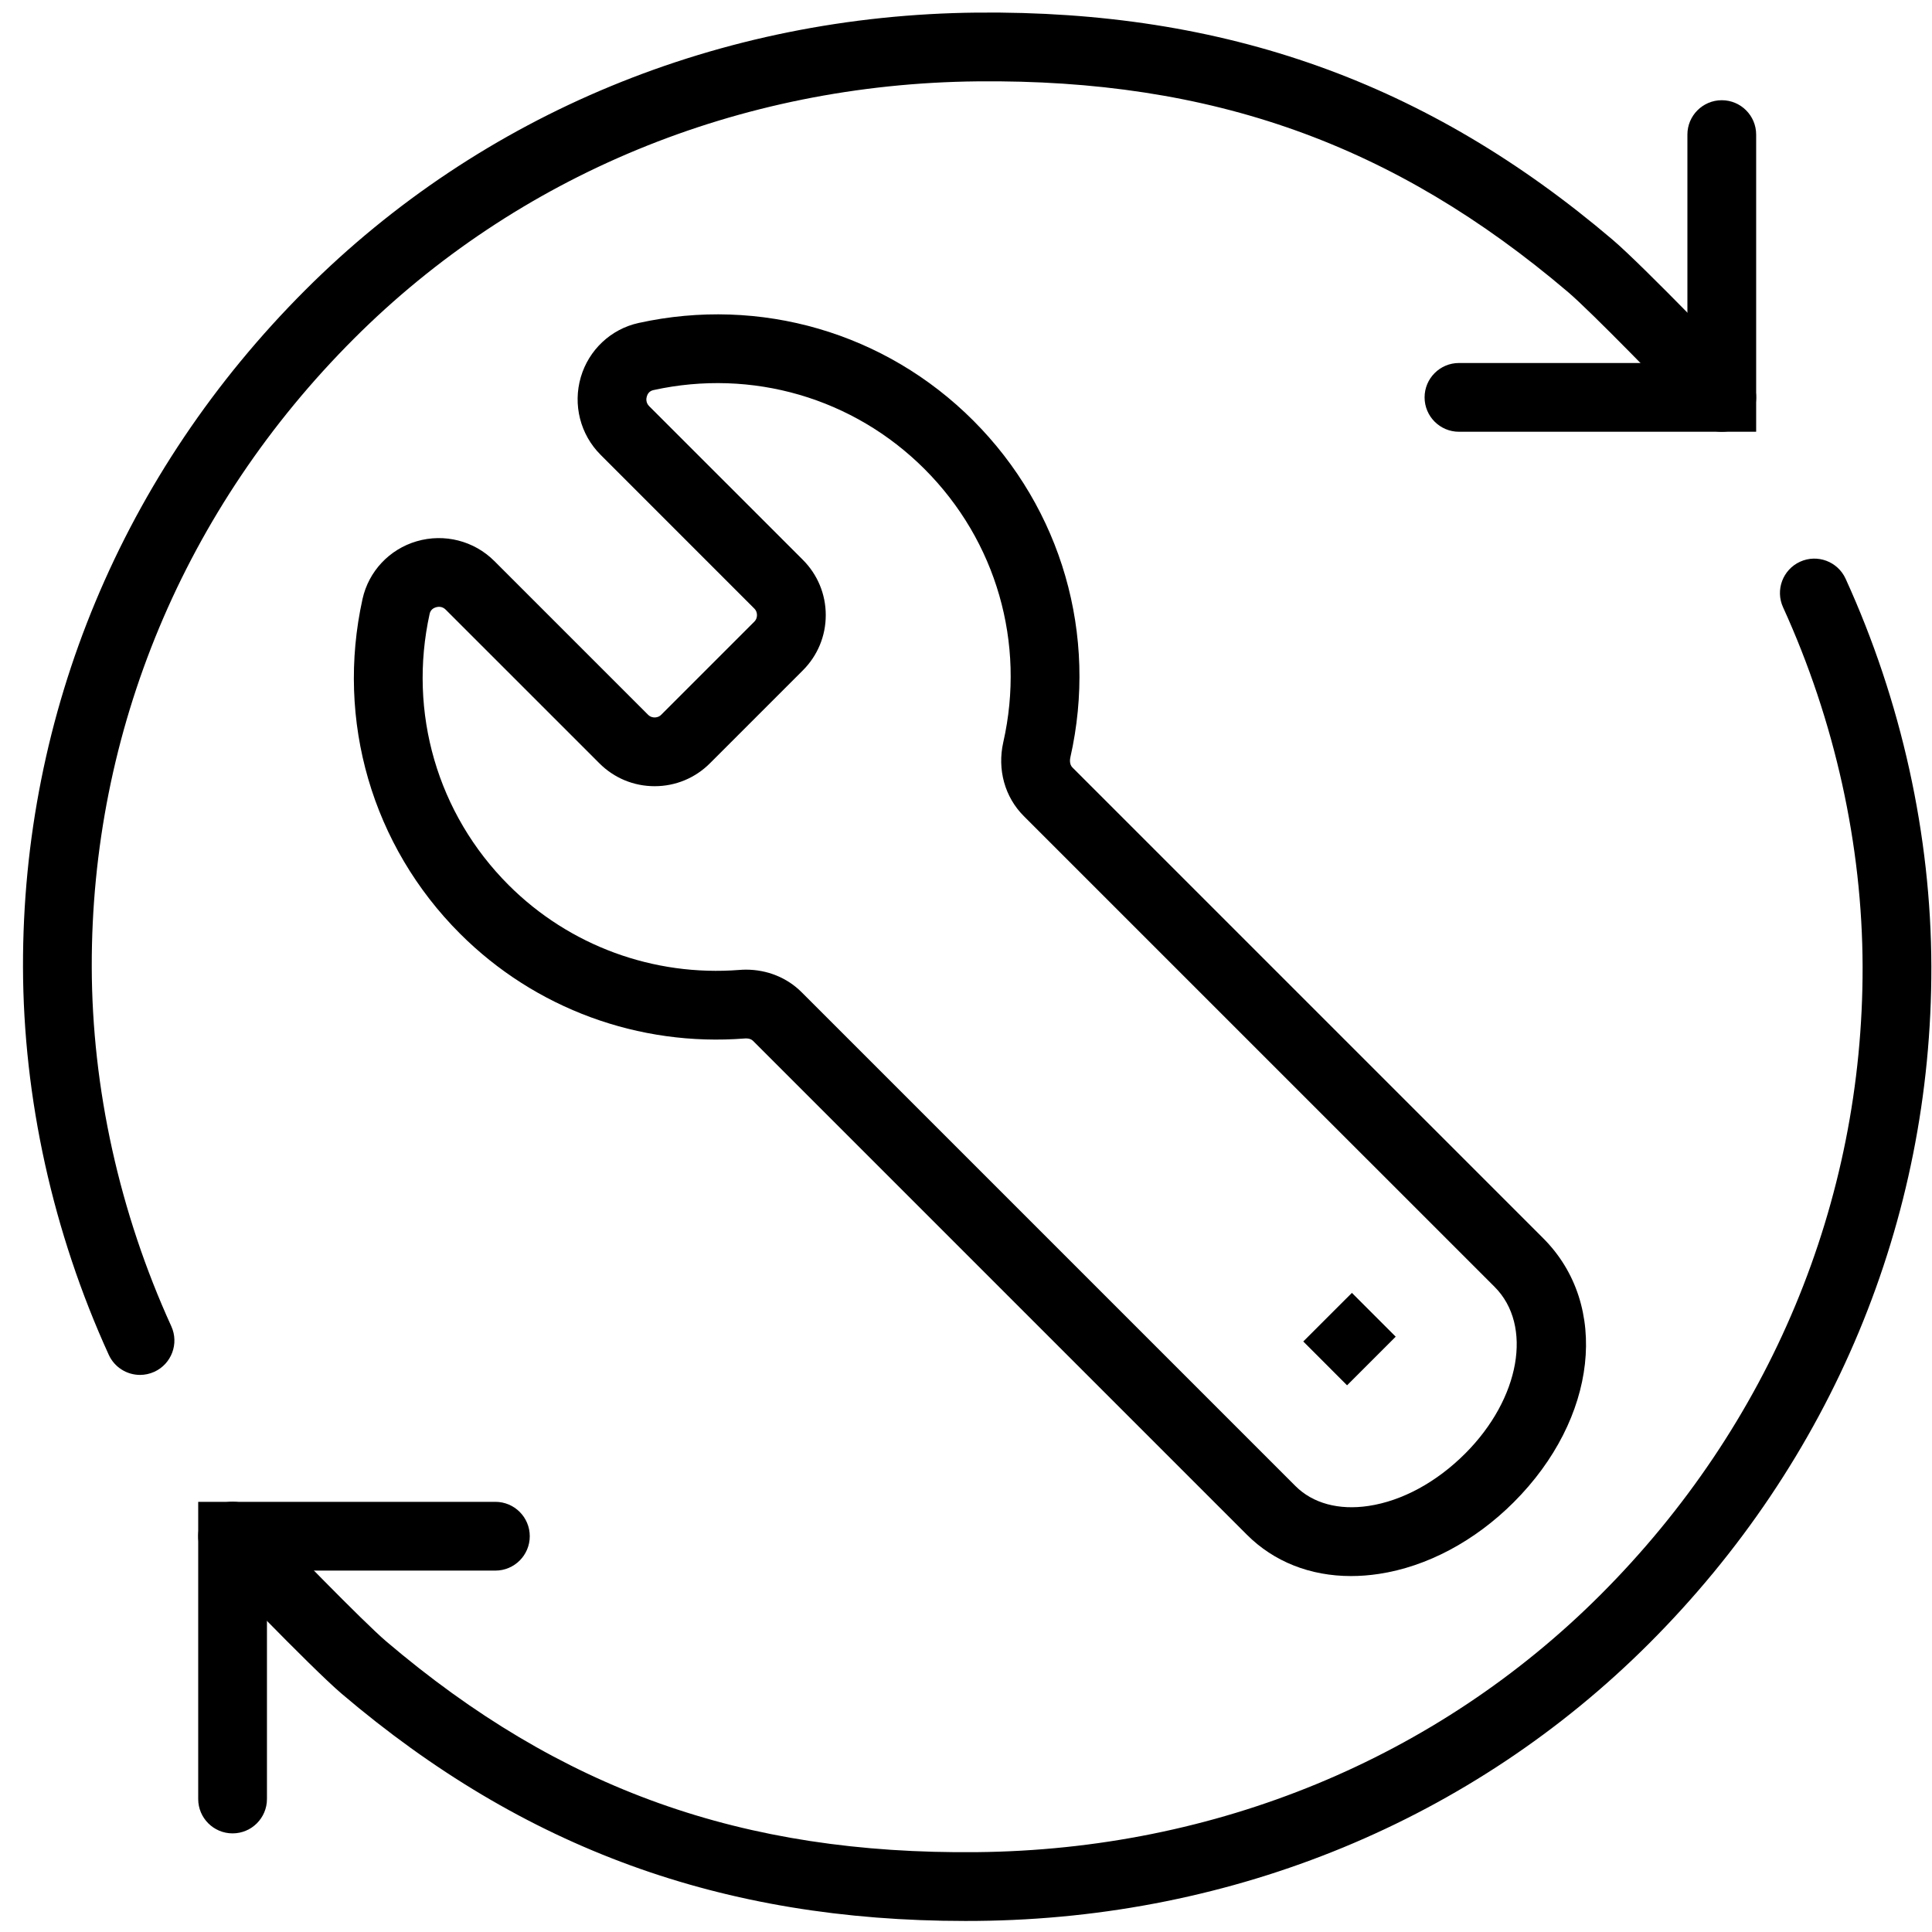 <svg width="63" height="63" viewBox="0 0 63 63" fill="none" xmlns="http://www.w3.org/2000/svg">
<path fill-rule="evenodd" clip-rule="evenodd" d="M7.584 59.784C6.965 59.784 6.463 59.282 6.463 58.663V48.973H16.154C16.773 48.973 17.275 49.475 17.275 50.094C17.275 50.713 16.773 51.215 16.154 51.215H8.705V58.663C8.705 59.282 8.203 59.784 7.584 59.784Z" fill="black"/>
<path fill-rule="evenodd" clip-rule="evenodd" d="M31.479 62.64C23.551 62.64 17.079 60.281 11.143 55.232C10.14 54.379 6.911 51.01 6.774 50.867C6.346 50.419 6.361 49.71 6.809 49.281C7.256 48.853 7.965 48.869 8.394 49.316C9.305 50.267 11.835 52.877 12.595 53.524C18.272 58.352 24.21 60.473 31.853 60.396C39.633 60.32 46.854 57.34 52.188 52.006C57.717 46.478 60.752 39.205 60.737 31.526C60.729 27.56 59.832 23.506 58.143 19.802C57.886 19.239 58.135 18.574 58.698 18.317C59.262 18.06 59.926 18.309 60.183 18.872C62.004 22.865 62.97 27.239 62.979 31.521C62.996 39.801 59.727 47.639 53.774 53.592C48.022 59.343 40.245 62.556 31.875 62.638C31.743 62.64 31.61 62.64 31.479 62.64Z" fill="black"/>
<path fill-rule="evenodd" clip-rule="evenodd" d="M4.566 44.834C4.141 44.834 3.734 44.59 3.546 44.177C1.725 40.185 0.759 35.811 0.75 31.528C0.733 23.249 4.002 15.411 9.955 9.458C15.707 3.706 23.484 0.494 31.854 0.411C39.954 0.331 46.551 2.685 52.586 7.818C53.589 8.671 56.818 12.04 56.955 12.183C57.383 12.63 57.368 13.34 56.92 13.768C56.473 14.197 55.764 14.181 55.335 13.734C54.424 12.783 51.894 10.172 51.134 9.526C45.457 4.698 39.527 2.578 31.875 2.653C24.096 2.73 16.875 5.709 11.541 11.044C6.012 16.572 2.977 23.845 2.992 31.523C3 35.489 3.897 39.543 5.586 43.248C5.843 43.811 5.594 44.476 5.031 44.733C4.88 44.801 4.722 44.834 4.566 44.834Z" fill="black"/>
<path fill-rule="evenodd" clip-rule="evenodd" d="M57.266 14.079H47.575C46.956 14.079 46.454 13.577 46.454 12.958C46.454 12.339 46.956 11.837 47.575 11.837H55.024V4.389C55.024 3.77 55.526 3.268 56.145 3.268C56.764 3.268 57.266 3.77 57.266 4.389V14.079Z" fill="black"/>
<path fill-rule="evenodd" clip-rule="evenodd" d="M43.926 45.173L42.498 43.744L44.084 42.159L45.512 43.587L43.926 45.173Z" fill="black"/>
<path fill-rule="evenodd" clip-rule="evenodd" d="M24.327 31.619C25.016 31.619 25.667 31.881 26.14 32.355L42.244 48.459C42.809 49.023 43.656 49.253 44.63 49.106C45.724 48.941 46.842 48.334 47.778 47.398C49.57 45.606 49.992 43.219 48.738 41.964L33.384 26.611C32.764 25.991 32.515 25.091 32.716 24.202C33.449 20.966 32.489 17.637 30.149 15.296C27.828 12.975 24.521 12.012 21.305 12.721C21.17 12.751 21.114 12.85 21.092 12.928C21.071 12.997 21.055 13.13 21.169 13.245L26.18 18.255C26.661 18.737 26.927 19.377 26.927 20.058C26.927 20.739 26.661 21.38 26.179 21.861L23.15 24.89C22.668 25.372 22.028 25.637 21.347 25.637C20.666 25.637 20.026 25.372 19.545 24.89L14.534 19.88C14.419 19.765 14.286 19.782 14.217 19.802C14.139 19.825 14.04 19.881 14.01 20.016C13.302 23.233 14.264 26.539 16.585 28.86C18.564 30.839 21.31 31.848 24.115 31.628C24.186 31.622 24.257 31.619 24.327 31.619ZM44.055 51.393C42.726 51.393 41.542 50.928 40.658 50.044L24.555 33.941C24.472 33.858 24.342 33.858 24.29 33.863C20.83 34.134 17.443 32.888 15 30.445C12.135 27.58 10.946 23.501 11.821 19.534C12.02 18.632 12.697 17.91 13.588 17.65C14.489 17.387 15.459 17.634 16.12 18.295L21.13 23.305C21.204 23.38 21.289 23.395 21.347 23.395C21.405 23.395 21.49 23.38 21.564 23.305L24.594 20.275C24.669 20.201 24.684 20.116 24.684 20.058C24.684 20 24.669 19.915 24.594 19.841L19.584 14.83C18.923 14.17 18.676 13.2 18.939 12.299C19.2 11.408 19.922 10.73 20.823 10.532C24.79 9.658 28.869 10.846 31.734 13.711C34.622 16.599 35.806 20.706 34.903 24.697C34.892 24.747 34.863 24.919 34.969 25.025L50.323 40.379C52.502 42.558 52.089 46.258 49.363 48.984C48.091 50.256 46.529 51.087 44.965 51.323C44.656 51.37 44.352 51.393 44.055 51.393Z" fill="black"/>
</svg>
